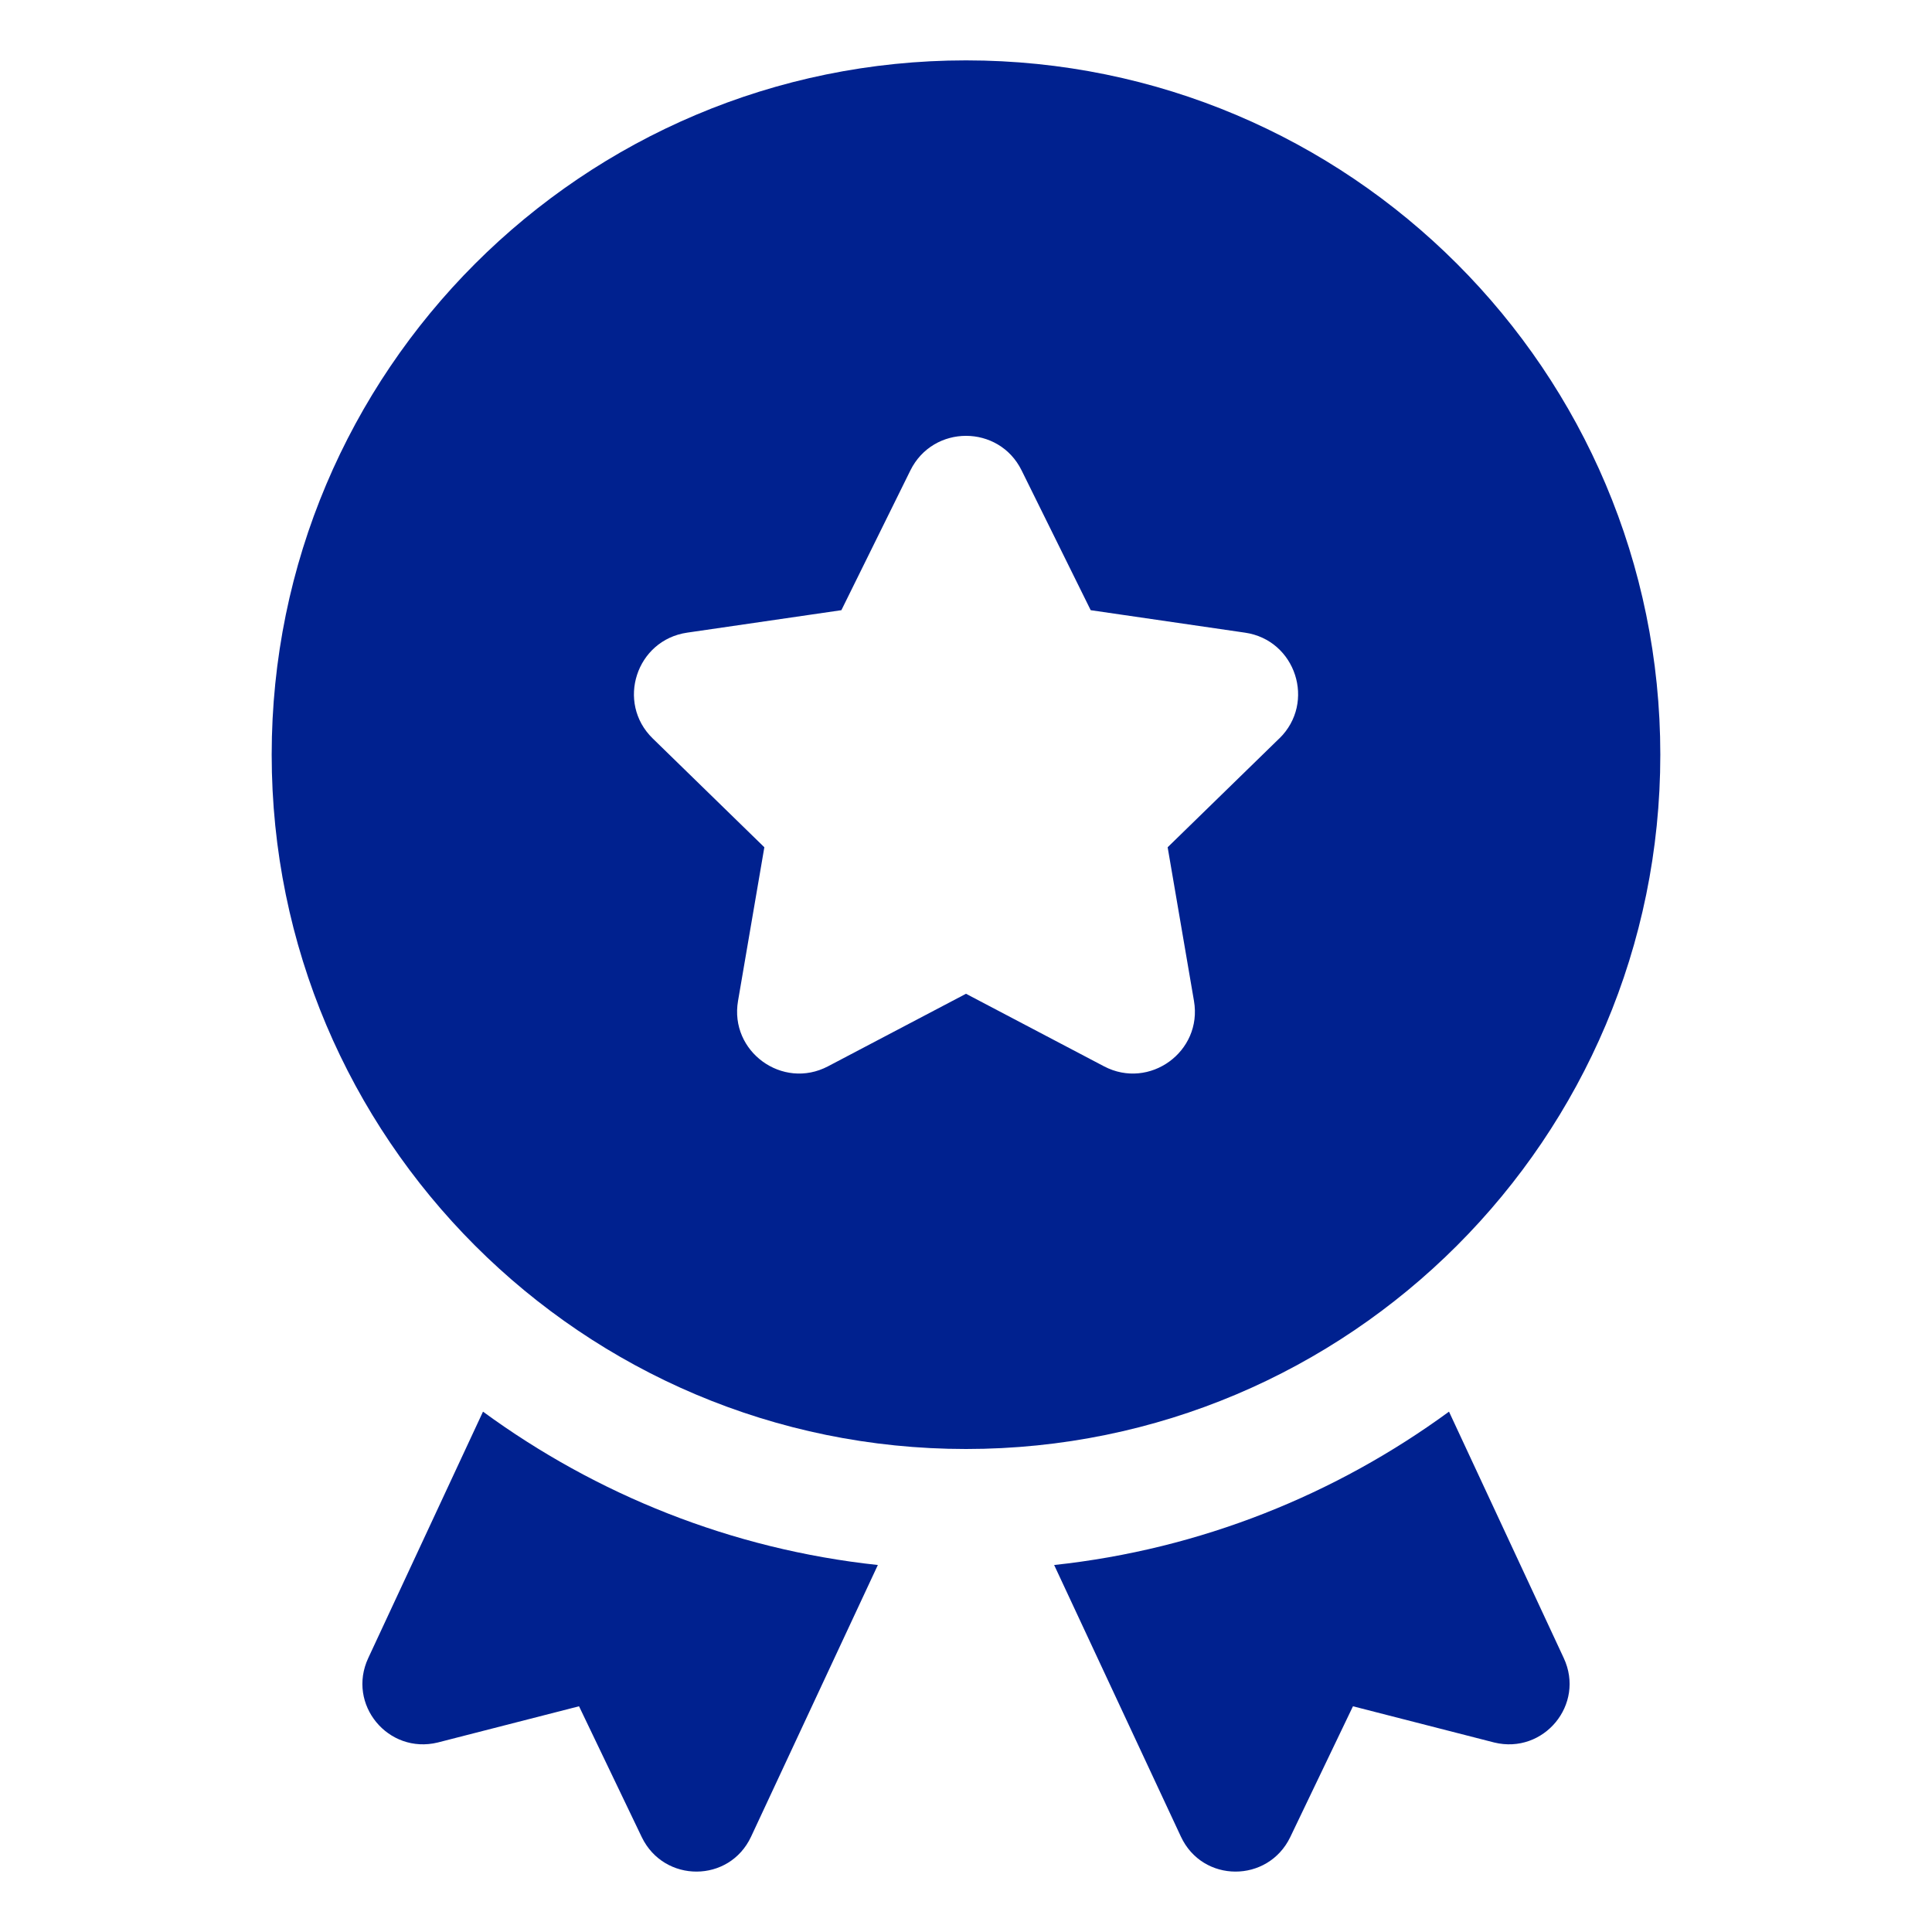 <svg width="24" height="24" viewBox="0 0 24 24" fill="none" xmlns="http://www.w3.org/2000/svg">
<path d="M18.562 21.646L16.807 21.196L16.027 22.823C15.75 23.393 14.94 23.393 14.67 22.816L13.095 19.441C14.917 19.246 16.597 18.563 18 17.536L19.425 20.596C19.695 21.173 19.177 21.796 18.562 21.646Z" fill="#00218F"/>
<path d="M10.905 19.441L9.33 22.816C9.06 23.393 8.25 23.393 7.973 22.823L7.193 21.196L5.438 21.646C4.823 21.796 4.305 21.173 4.575 20.596L6 17.536C7.403 18.563 9.083 19.246 10.905 19.441Z" fill="#00218F"/>
<path d="M12 0.75C7.237 0.75 3.375 4.612 3.375 9.375C3.375 14.138 7.237 18 12 18C16.763 18 20.625 14.138 20.625 9.375C20.625 4.612 16.763 0.75 12 0.75ZM15.892 9.173L14.505 10.525L14.832 12.434C14.94 13.063 14.279 13.543 13.714 13.246L12 12.345L10.286 13.246C9.721 13.543 9.06 13.063 9.168 12.434L9.495 10.525L8.108 9.173C7.651 8.727 7.904 7.951 8.536 7.859L10.452 7.58L11.309 5.844C11.592 5.271 12.409 5.271 12.691 5.844L13.549 7.58L15.465 7.859C16.097 7.95 16.349 8.727 15.893 9.173H15.892Z" fill="#00218F"/>
</svg>
